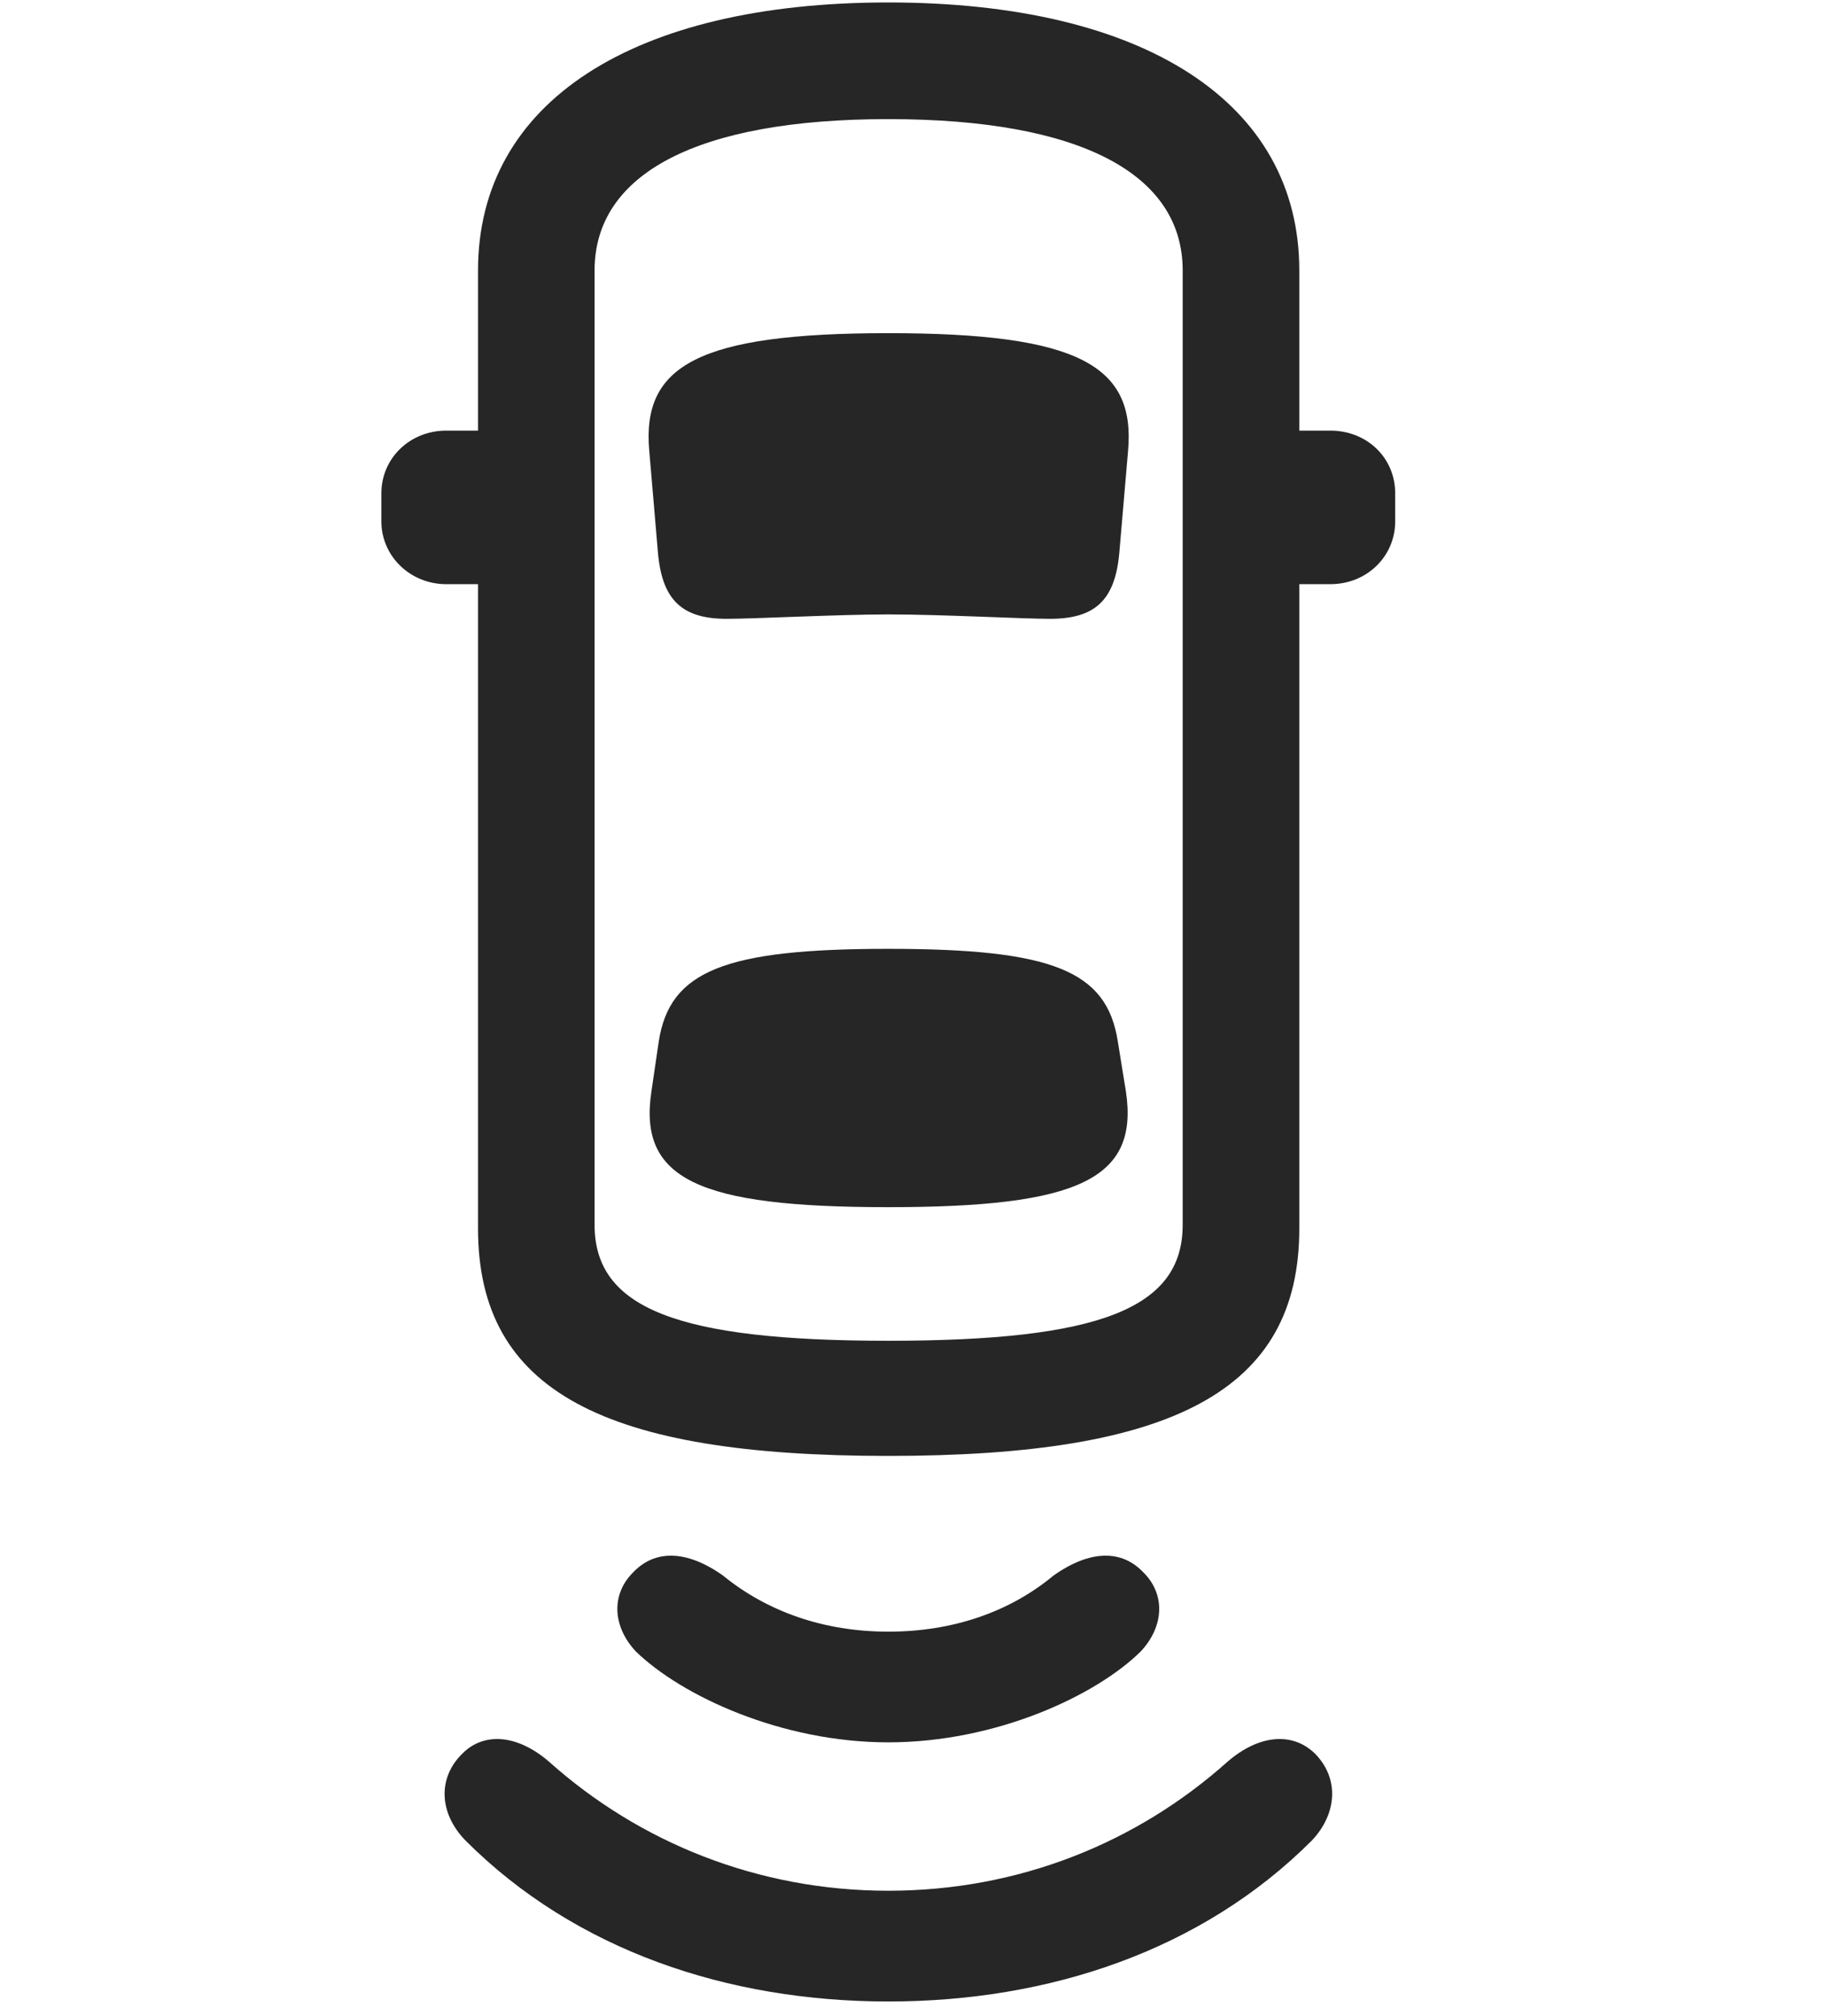 <svg width="29" height="32" viewBox="0 0 29 32" fill="currentColor" xmlns="http://www.w3.org/2000/svg">
<g clip-path="url(#clip0_2207_36151)">
<path d="M14.107 30.016C12.045 30.016 10.158 29.254 8.717 27.965C8.213 27.532 7.686 27.496 7.346 27.836C6.947 28.223 6.971 28.785 7.393 29.219C9.139 30.965 11.564 31.774 14.107 31.774C16.662 31.774 19.088 30.965 20.834 29.219C21.244 28.785 21.267 28.223 20.881 27.836C20.529 27.496 20.002 27.532 19.498 27.965C18.057 29.254 16.182 30.016 14.107 30.016Z" fill="currentColor" fill-opacity="0.85"/>
<path d="M14.107 25.903C13.088 25.903 12.185 25.586 11.482 25.012C10.885 24.59 10.393 24.613 10.064 24.953C9.701 25.305 9.725 25.82 10.1 26.219C10.826 26.922 12.408 27.66 14.107 27.66C15.818 27.66 17.4 26.922 18.115 26.219C18.49 25.82 18.514 25.305 18.15 24.953C17.822 24.613 17.33 24.59 16.732 25.012C16.041 25.586 15.139 25.903 14.107 25.903Z" fill="currentColor" fill-opacity="0.85"/>
<path d="M14.107 23.113C18.607 23.113 20.635 22.094 20.635 19.504V4.293C20.635 1.621 18.162 0.039 14.107 0.039C10.053 0.039 7.592 1.621 7.592 4.293V19.504C7.592 22.094 9.607 23.113 14.107 23.113ZM14.107 21.285C10.756 21.285 9.443 20.77 9.443 19.445V4.293C9.443 2.758 11.072 1.891 14.107 1.891C17.154 1.891 18.783 2.758 18.783 4.293V19.445C18.783 20.77 17.471 21.285 14.107 21.285ZM8.588 9.274V6.836H7.088C6.514 6.836 6.057 7.27 6.057 7.832V8.278C6.057 8.828 6.514 9.274 7.088 9.274H8.588ZM19.627 9.274H21.127C21.713 9.274 22.158 8.828 22.158 8.278V7.832C22.158 7.27 21.713 6.836 21.127 6.836H19.627V9.274ZM14.107 9.754C14.963 9.754 16.24 9.824 16.674 9.824C17.389 9.824 17.705 9.531 17.775 8.793L17.916 7.153C18.033 5.805 17.131 5.289 14.107 5.289C11.084 5.289 10.193 5.805 10.311 7.153L10.451 8.793C10.521 9.531 10.838 9.824 11.541 9.824C11.986 9.824 13.311 9.754 14.107 9.754ZM14.107 19.164C17.131 19.164 18.092 18.719 17.881 17.325L17.752 16.528C17.576 15.414 16.721 15.063 14.107 15.063C11.506 15.063 10.639 15.414 10.463 16.528L10.346 17.325C10.135 18.719 11.084 19.164 14.107 19.164Z" fill="currentColor" fill-opacity="0.85"/>
</g>
<defs>
<clipPath id="clip0_2207_36151">
<rect width="16.102" height="31.746" fill="currentColor" transform="translate(6.057 0.039)"/>
</clipPath>
</defs>
</svg>
